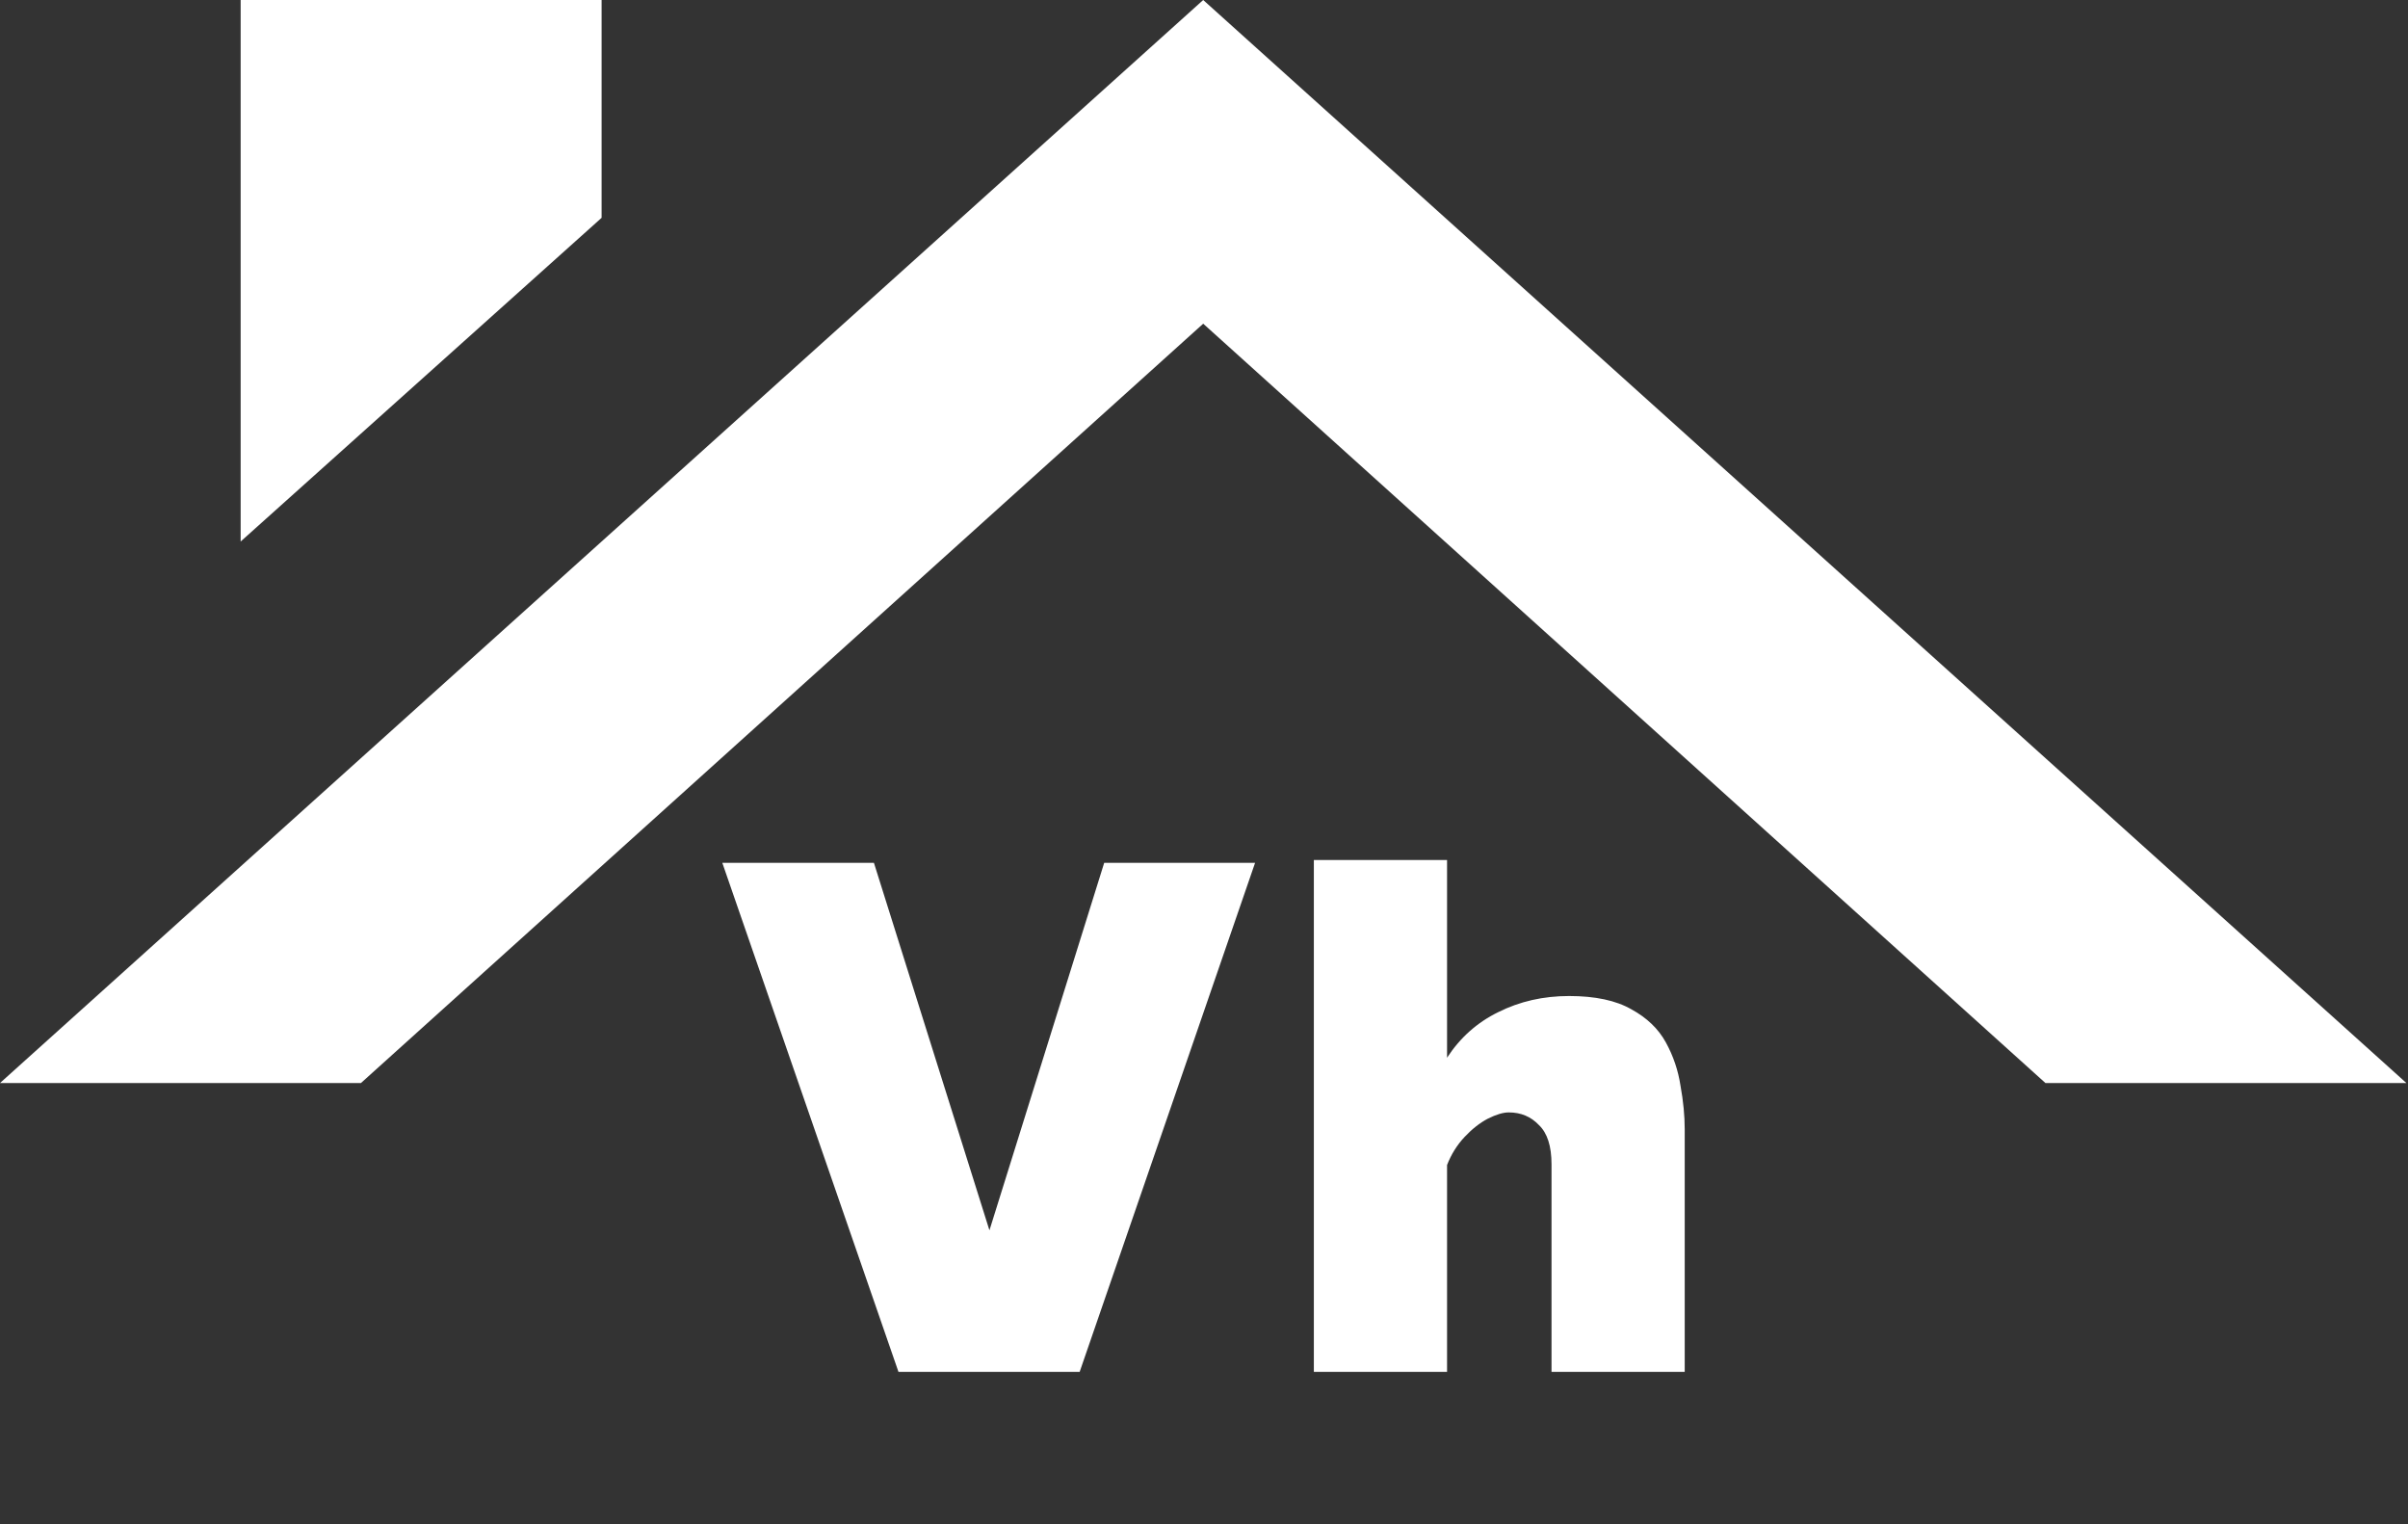 <svg width="79" height="50" viewBox="0 0 79 50" fill="none" xmlns="http://www.w3.org/2000/svg">
<rect x="0" y="0" width="79" height="50" fill="#333333" stroke="none"/>
<path d="M67.105 35.526H78.947L39.474 0L0 35.526H11.842L39.474 10.618L67.105 35.526ZM19.737 7.145V0H7.895V17.763L19.737 7.145Z" fill="white"/>
<path d="M41.176 28.303L35.421 45H29.476L23.697 28.303H28.671L32.461 40.358L36.226 28.303H41.176Z" fill="white"/>
<path d="M55.271 45H50.901V38.192C50.901 37.594 50.763 37.165 50.487 36.904C50.226 36.628 49.897 36.49 49.498 36.49C49.314 36.49 49.084 36.559 48.808 36.697C48.547 36.835 48.294 37.034 48.049 37.295C47.804 37.556 47.612 37.862 47.474 38.215V45H43.104V28.21H47.474V34.696C47.903 34.037 48.463 33.538 49.153 33.201C49.858 32.848 50.633 32.672 51.476 32.672C52.335 32.672 53.017 32.818 53.523 33.109C54.029 33.385 54.405 33.745 54.65 34.19C54.895 34.635 55.056 35.11 55.133 35.616C55.225 36.122 55.271 36.597 55.271 37.042V45Z" fill="white"/>
</svg>
